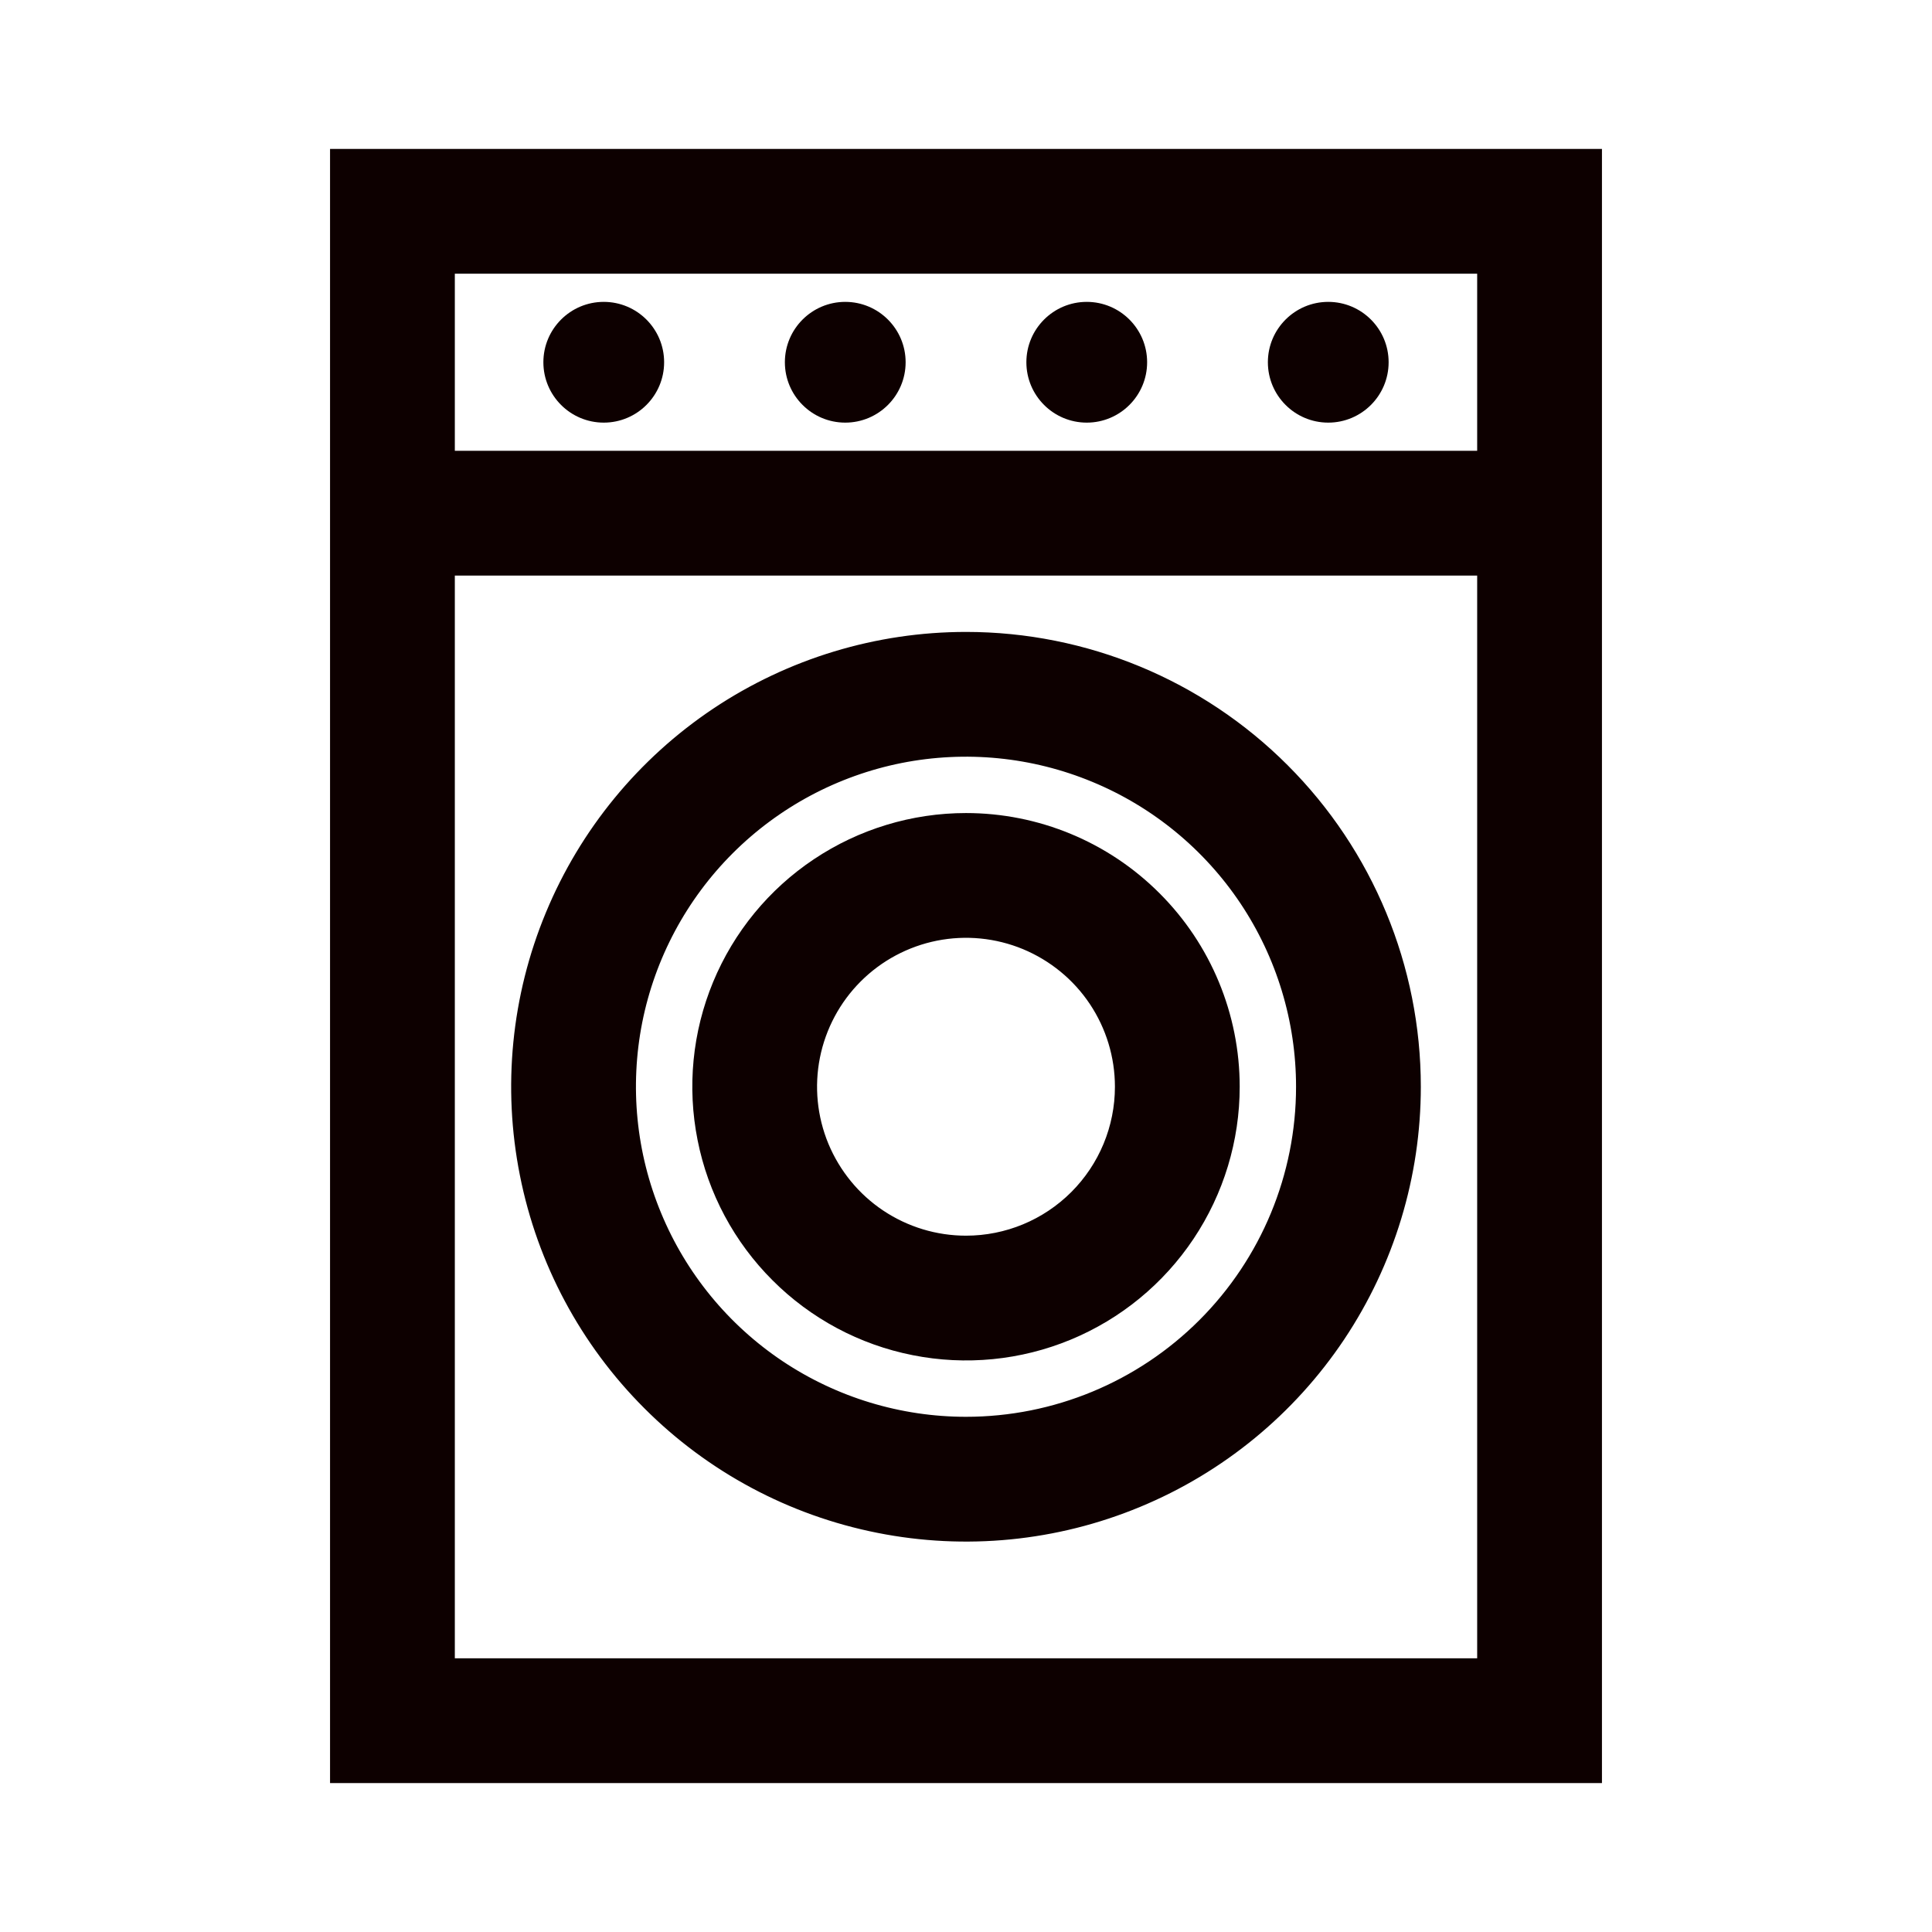 <svg width="24" height="24" viewBox="0 0 24 24" fill="none" xmlns="http://www.w3.org/2000/svg">
<g id="Wash Room">
<path id="Vector" d="M4.5 2.25V21.75H19.5V2.25H4.5ZM18.75 3V6H5.25V3H18.75ZM5.25 21V6.75H18.75V21H5.25Z" fill="#0D0000" stroke="#0D0000" stroke-width="0.8"/>
<path id="Vector_2" d="M7.5 5.25C7.914 5.25 8.25 4.914 8.25 4.5C8.25 4.086 7.914 3.75 7.5 3.75C7.086 3.75 6.75 4.086 6.75 4.5C6.75 4.914 7.086 5.25 7.5 5.25Z" fill="#0D0000"/>
<path id="Vector_3" d="M10.5 5.25C10.914 5.25 11.25 4.914 11.25 4.5C11.25 4.086 10.914 3.75 10.5 3.75C10.086 3.75 9.75 4.086 9.75 4.5C9.75 4.914 10.086 5.25 10.5 5.25Z" fill="#0D0000"/>
<path id="Vector_4" d="M13.5 5.25C13.914 5.25 14.25 4.914 14.25 4.5C14.25 4.086 13.914 3.75 13.5 3.75C13.086 3.75 12.75 4.086 12.75 4.5C12.75 4.914 13.086 5.25 13.5 5.25Z" fill="#0D0000"/>
<path id="Vector_5" d="M16.5 5.25C16.914 5.25 17.25 4.914 17.25 4.5C17.25 4.086 16.914 3.75 16.5 3.75C16.086 3.75 15.75 4.086 15.75 4.5C15.75 4.914 16.086 5.25 16.5 5.25Z" fill="#0D0000"/>
<path id="Vector_6" d="M12 8.25C10.962 8.25 9.947 8.558 9.083 9.135C8.22 9.712 7.547 10.532 7.15 11.491C6.752 12.45 6.648 13.506 6.851 14.524C7.053 15.543 7.553 16.478 8.288 17.212C9.022 17.947 9.957 18.447 10.976 18.649C11.994 18.852 13.05 18.748 14.009 18.35C14.968 17.953 15.788 17.28 16.365 16.417C16.942 15.553 17.25 14.538 17.25 13.5C17.25 12.108 16.697 10.772 15.712 9.788C14.728 8.803 13.392 8.25 12 8.25ZM12 18C11.11 18 10.24 17.736 9.5 17.242C8.76 16.747 8.183 16.044 7.843 15.222C7.502 14.4 7.413 13.495 7.586 12.622C7.76 11.749 8.189 10.947 8.818 10.318C9.447 9.689 10.249 9.26 11.122 9.086C11.995 8.913 12.9 9.002 13.722 9.343C14.544 9.683 15.247 10.26 15.742 11C16.236 11.74 16.5 12.61 16.5 13.5C16.5 14.694 16.026 15.838 15.182 16.682C14.338 17.526 13.194 18 12 18Z" fill="#0D0000" stroke="#0D0000" stroke-width="0.8"/>
<path id="Vector_7" d="M12 10.5C11.407 10.5 10.827 10.676 10.333 11.006C9.84 11.335 9.455 11.804 9.228 12.352C9.001 12.9 8.942 13.503 9.058 14.085C9.173 14.667 9.459 15.202 9.879 15.621C10.298 16.041 10.833 16.327 11.415 16.442C11.997 16.558 12.6 16.499 13.148 16.272C13.696 16.045 14.165 15.66 14.494 15.167C14.824 14.673 15 14.093 15 13.5C15 12.704 14.684 11.941 14.121 11.379C13.559 10.816 12.796 10.5 12 10.5ZM12 15.75C11.555 15.75 11.12 15.618 10.75 15.371C10.38 15.124 10.092 14.772 9.921 14.361C9.751 13.95 9.706 13.498 9.793 13.061C9.88 12.625 10.094 12.224 10.409 11.909C10.724 11.594 11.125 11.38 11.561 11.293C11.998 11.206 12.45 11.251 12.861 11.421C13.272 11.592 13.624 11.88 13.871 12.25C14.118 12.62 14.25 13.055 14.25 13.5C14.25 14.097 14.013 14.669 13.591 15.091C13.169 15.513 12.597 15.75 12 15.75Z" fill="#0D0000" stroke="#0D0000" stroke-width="0.8"/>
</g>
</svg>
